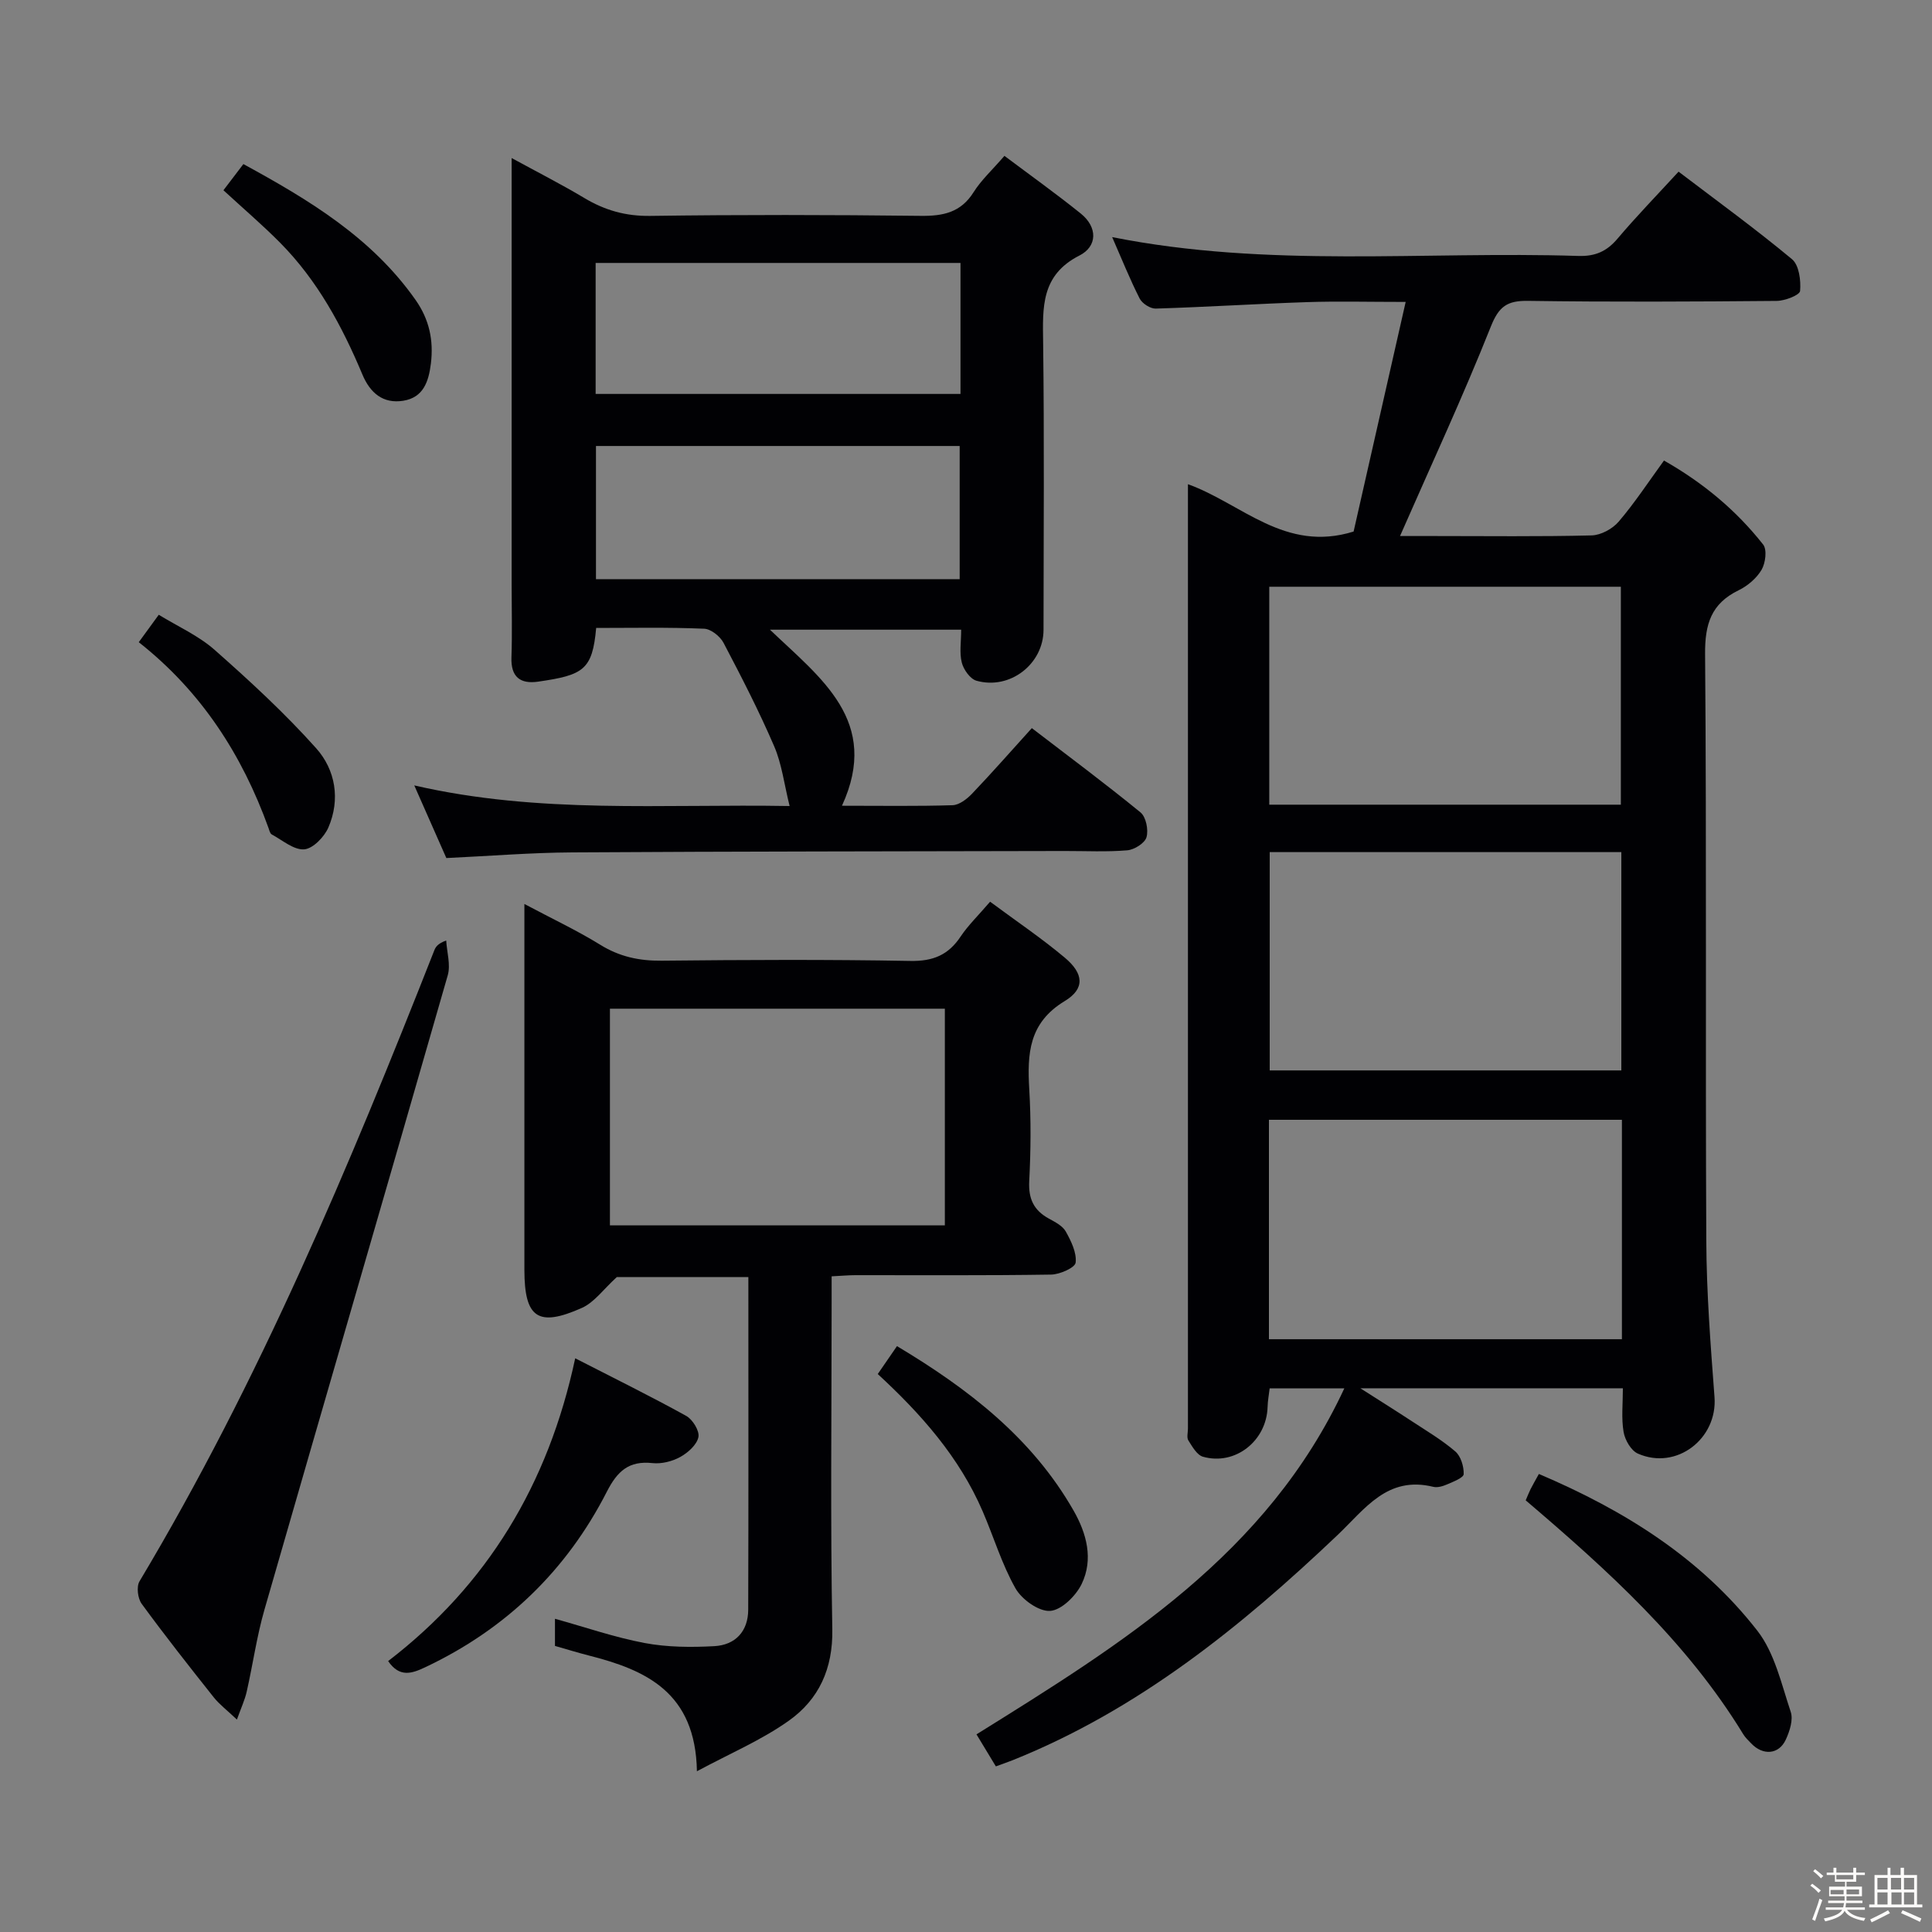 <svg enable-background="new 0 0 400 400" viewBox="0 0 400 400" xmlns="http://www.w3.org/2000/svg"><rect x="0" y="0" width="400" height="400" fill="#808080" stroke="none"/><path d="m374.8 390.4.4-.4c.7.5 1.3 1 1.8 1.4l-.5.5c-.5-.6-1.1-1.1-1.7-1.5zm1 7.3-.6-.3c.5-1.4 1.1-2.8 1.5-4.3.2.1.4.2.6.3-.5 1.3-1 2.8-1.5 4.3zm-.4-10.3.4-.4c.4.3 1 .8 1.7 1.4l-.5.5c-.4-.5-1-1-1.6-1.5zm2.5.3h1.7v-1h.6v1h3.5v-1h.6v1h1.8v.5h-1.8v1.4h-2v1h3.2v2h-3.2v.9h3.3v.5h-3.4c0 .3-.1.6-.1.9h4v.5h-3.7c.7.9 1.9 1.5 3.8 1.7-.1.2-.2.4-.3.6-2.1-.4-3.5-1.1-4-2.1-.4 1-1.8 1.7-4 2.2-.1-.2-.2-.4-.3-.6 2.1-.4 3.4-1 3.8-1.8h-3.4v-.5h3.6c.1-.3.1-.6.2-.9h-3.3v-.5h3.4c0-.3 0-.6 0-.9h-3.2v-2h3.3v-1h-2.1v-1.4h-1.7v-.5zm1.1 3.5v1h2.7c0-.3 0-.4 0-.4 0-.1 0-.2 0-.2 0-.1 0-.2 0-.3h-2.7zm1.2-3v.9h3.5v-.9zm4.7 3h-2.6v.6.4h2.6z" fill="#fcfbfa"/><path d="m393.6 386.7h.6v1.5h2.7v6.1h1.1v.6h-11v-.6h1.1v-6.1h2.7v-1.5h.6v1.5h2.1v-1.5zm-2.7 8.8.4.6c-1.2.6-2.5 1.3-3.8 1.9-.1-.2-.2-.4-.3-.6 1.2-.6 2.5-1.2 3.7-1.9zm-2.2-6.7v2.4h2.1v-2.4zm0 3v2.5h2.1v-2.5zm2.8-3v2.4h2.1v-2.4zm.1 3v2.5h2.1v-2.5h-2.2zm5.9 6.1c-1.4-.7-2.7-1.3-3.9-1.8l.3-.6c1.5.6 2.7 1.2 3.9 1.7zm-1.2-9.1h-2.1v2.4h2.1zm-2.1 3v2.5h2.1v-2.5z" fill="#fcfbfa"/><g fill="#010104"><path d="m336 287.43c-17.97 0-35.4 0-54.35 0 4.25 2.71 7.48 4.73 10.66 6.82 3.06 2.01 6.24 3.89 9 6.26 1.14.98 1.78 3.11 1.73 4.69-.02.75-2.13 1.56-3.39 2.11-.89.39-2.03.74-2.91.52-9.52-2.32-14.08 4.53-19.83 10-19.98 18.98-41.29 36.19-67.25 46.6-1.05.42-2.12.78-3.48 1.28-1.36-2.24-2.63-4.34-4.01-6.63 30.1-18.75 60.16-37.23 76.16-71.64-5.61 0-10.36 0-15.46 0-.15 1.31-.4 2.59-.43 3.87-.21 7.02-6.71 12.18-13.38 10.29-1.24-.35-2.21-2.09-3.02-3.37-.38-.6-.09-1.63-.09-2.46 0-64.15 0-128.3 0-192.46 0-.83 0-1.66 0-3.06 11.13 3.99 20.08 14.23 34.3 9.8 3.43-15.1 7.03-30.98 10.78-47.54-7.76 0-14.07-.17-20.37.04-10.46.35-20.92 1.02-31.38 1.34-1.12.03-2.8-1.05-3.32-2.07-2.02-3.97-3.68-8.13-5.7-12.73 32.35 6.45 64.51 2.88 96.51 3.9 3.5.11 5.9-.94 8.13-3.59 3.97-4.69 8.26-9.1 12.63-13.86 8.02 6.1 15.95 11.86 23.48 18.12 1.47 1.22 1.87 4.4 1.68 6.58-.08.86-3.14 2.05-4.85 2.06-17.16.15-34.33.24-51.49-.01-4.3-.06-6.03 1.14-7.7 5.35-5.75 14.45-12.32 28.58-18.79 43.34h7.18c10.83 0 21.67.14 32.49-.13 1.92-.05 4.32-1.35 5.6-2.85 3.33-3.9 6.16-8.22 9.38-12.65 8.1 4.6 14.95 10.3 20.53 17.39.84 1.06.49 3.83-.32 5.22-1.04 1.77-2.9 3.35-4.78 4.26-5.67 2.77-6.97 7-6.92 13.21.33 40.49.05 80.98.25 121.47.05 10.79.89 21.59 1.7 32.35.65 8.63-7.89 15.23-15.87 11.7-1.41-.62-2.67-2.82-2.95-4.46-.49-2.85-.15-5.86-.15-9.06zm-.2-55.59c-24.64 0-48.81 0-73.08 0v45.43h73.08c0-15.23 0-30.17 0-45.43zm-.22-65.24c0-15.43 0-30.3 0-45.12-24.48 0-48.53 0-72.79 0v45.12zm-72.7 9.82v45.2h72.8c0-15.22 0-30.11 0-45.2-24.42 0-48.5 0-72.8 0z"/><path d="m123.43 130.01c-.78 8.7-2.64 9.76-12.02 11.12-3.68.53-5.66-.96-5.52-5 .17-4.99.04-9.99.04-14.99 0-29.15 0-58.3 0-88.42 5.37 2.93 10.3 5.44 15.04 8.27 4.25 2.55 8.57 3.78 13.65 3.71 18.66-.26 37.32-.23 55.97-.01 4.67.06 8.33-.68 10.99-4.91 1.57-2.5 3.83-4.56 6.38-7.51 5.33 4 10.68 7.82 15.8 11.94 3.52 2.83 3.46 6.8-.27 8.69-8 4.07-7.62 10.74-7.52 18.02.25 19.82.1 39.65.08 59.47 0 7.08-6.94 12.5-13.88 10.55-1.3-.37-2.67-2.29-3.04-3.75-.52-2.03-.13-4.29-.13-6.82-13.05 0-25.92 0-39.59 0 10.5 10.05 22.96 18.93 14.91 36.45 8.29 0 15.6.12 22.89-.11 1.38-.04 2.97-1.27 4.03-2.37 4.13-4.33 8.07-8.82 12.39-13.59 7.6 5.83 15.19 11.47 22.5 17.45 1.14.93 1.68 3.62 1.24 5.14-.35 1.23-2.53 2.59-3.99 2.71-4.3.36-8.65.13-12.98.14-33.98.08-67.97.08-101.95.29-8.46.05-16.92.74-26.04 1.17-1.99-4.51-4.15-9.39-6.64-15.04 25.88 5.97 51.34 3.81 77.71 4.27-1.13-4.55-1.61-8.69-3.19-12.36-3.14-7.3-6.79-14.39-10.49-21.43-.71-1.35-2.62-2.87-4.02-2.92-7.45-.32-14.93-.16-22.35-.16zm75.43-75.57c-25.53 0-50.56 0-75.54 0v27.12h75.54c0-9.17 0-17.96 0-27.12zm-.17 65.47c0-9.46 0-18.5 0-27.57-25.34 0-50.37 0-75.3 0v27.57z"/><path d="m204.99 186.69c5.43 4.03 10.66 7.55 15.47 11.59 3.9 3.27 4.23 6.41-.02 8.98-7.47 4.52-7.77 10.92-7.34 18.29.37 6.31.32 12.67-.01 18.99-.19 3.62.92 6.02 4.02 7.73 1.3.72 2.87 1.5 3.54 2.69 1.11 1.98 2.29 4.39 2.05 6.45-.12 1.05-3.27 2.45-5.07 2.48-13.5.21-27 .11-40.5.12-1.46 0-2.93.14-4.95.24v5.57c0 22.5-.27 45 .14 67.5.15 8.18-2.79 14.53-9.01 18.94-5.66 4.02-12.2 6.79-19.02 10.46-.29-16.36-10.56-20.97-22.44-23.98-2.24-.57-4.45-1.26-6.95-1.97 0-1.79 0-3.54 0-5.62 6.31 1.75 12.35 3.85 18.57 5.02 4.69.88 9.62.91 14.4.65 4.36-.23 7.03-3.05 7.04-7.57.07-22.82.03-45.65.03-68.85-9.56 0-18.96 0-27.23 0-2.77 2.52-4.66 5.24-7.24 6.39-9.1 4.06-11.89 2.05-11.9-7.86 0-23.17 0-46.33 0-69.5 0-1.76 0-3.51 0-6.27 5.87 3.12 10.94 5.5 15.68 8.43 4 2.48 8.08 3.36 12.74 3.31 17.16-.18 34.33-.26 51.5.05 4.7.09 7.87-1.24 10.41-5.07 1.57-2.34 3.64-4.33 6.09-7.19zm-9.37 67.01c0-15.23 0-30.07 0-44.86-23.38 0-46.37 0-69.34 0v44.86z"/><path d="m49.05 356.02c-2.05-1.95-3.62-3.13-4.8-4.61-5.07-6.38-10.11-12.78-14.92-19.36-.81-1.11-1.11-3.54-.45-4.65 24.81-41.48 43.4-85.85 61.05-130.67.29-.72.74-1.38 2.45-2.01.14 2.41.95 5.02.32 7.21-12.57 43.8-25.35 87.55-37.95 131.34-1.6 5.55-2.39 11.32-3.67 16.96-.38 1.69-1.13 3.29-2.03 5.79z"/><path d="m119.09 281.22c8.1 4.15 15.64 7.87 22.99 11.93 1.33.74 2.79 3.12 2.52 4.39-.34 1.6-2.17 3.23-3.76 4.11-1.67.92-3.87 1.47-5.75 1.27-4.9-.53-7.27 1.66-9.45 5.92-8.35 16.35-20.96 28.49-37.63 36.36-2.74 1.29-5.28 2.17-7.65-1.29 20.49-15.73 33.15-36.55 38.73-62.69z"/><path d="m318.61 305.17c17.84 7.58 33.53 17.45 45.22 32.44 3.6 4.62 4.99 11.05 6.92 16.81.55 1.63-.21 3.99-1.01 5.73-1.43 3.13-4.74 3.37-7.18.8-.57-.6-1.2-1.18-1.63-1.88-11.69-19.16-28.07-33.97-45.05-48.44.37-.86.66-1.61 1.01-2.32.45-.89.95-1.74 1.72-3.14z"/><path d="m181.73 284.48c1.39-2.02 2.59-3.76 3.98-5.78 14.75 8.83 27.93 18.97 36.54 34.01 2.73 4.77 4.17 10.1 1.7 15.23-1.19 2.46-4.18 5.42-6.53 5.58-2.34.16-5.86-2.36-7.17-4.66-2.84-5.01-4.51-10.66-6.81-15.98-4.83-11.2-12.74-20.13-21.71-28.4z"/><path d="m46.26 39.39c1.38-1.81 2.68-3.51 4.13-5.42 13.58 7.41 26.58 15.22 35.65 28.13 2.84 4.04 3.76 8.36 3.17 13.18-.46 3.7-1.54 7.02-5.71 7.69-4.22.68-6.88-1.65-8.46-5.41-4.2-10.02-9.31-19.49-17.03-27.29-3.61-3.65-7.53-6.99-11.75-10.88z"/><path d="m28.73 132.96c1.51-2.08 2.58-3.55 4.14-5.68 3.92 2.41 8.23 4.32 11.6 7.3 7.3 6.45 14.51 13.09 20.99 20.34 4 4.48 5.04 10.6 2.52 16.42-.85 1.95-3.2 4.38-5.01 4.51-2.16.15-4.5-1.9-6.71-3.09-.35-.19-.5-.84-.66-1.31-5.46-15.15-13.89-28.26-26.87-38.49z"/></g></svg>